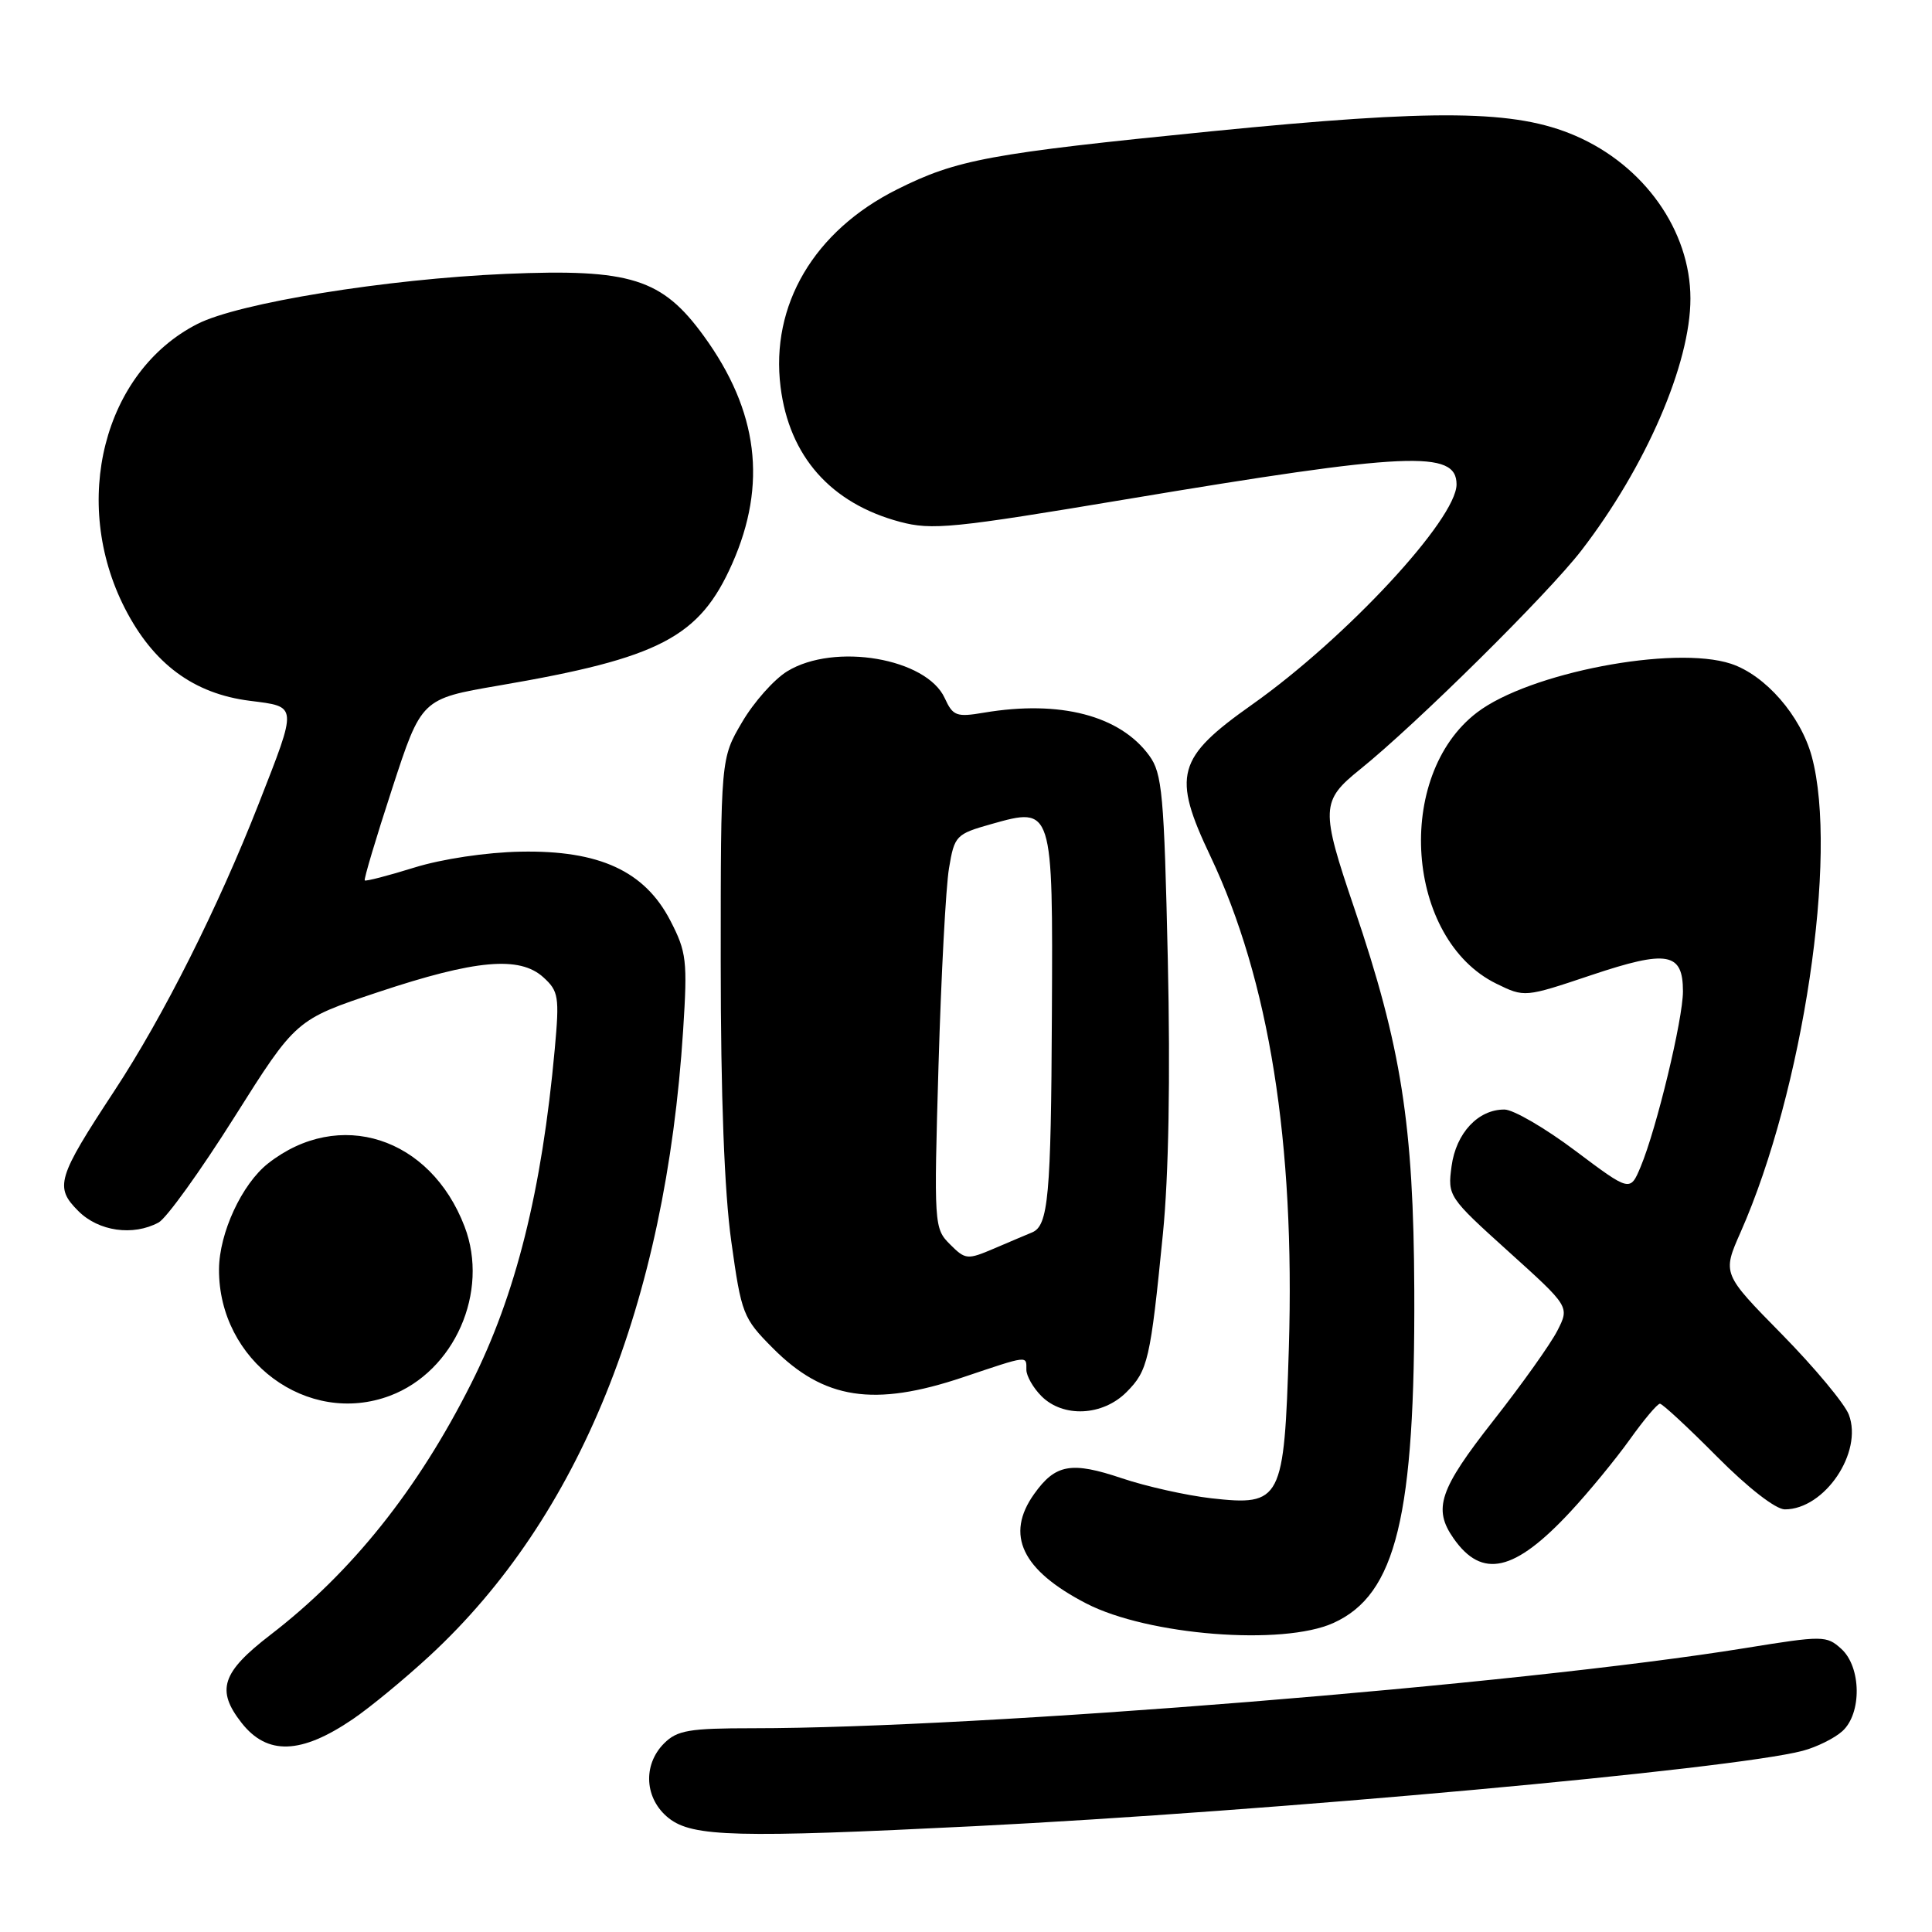 <?xml version="1.0" encoding="UTF-8" standalone="no"?>
<!DOCTYPE svg PUBLIC "-//W3C//DTD SVG 1.1//EN" "http://www.w3.org/Graphics/SVG/1.1/DTD/svg11.dtd" >
<svg xmlns="http://www.w3.org/2000/svg" xmlns:xlink="http://www.w3.org/1999/xlink" version="1.1" viewBox="0 0 256 256">
 <g >
 <path fill="currentColor"
d=" M 129.10 241.98 C 168.29 240.02 229.61 234.44 238.87 231.99 C 240.72 231.50 243.08 230.33 244.12 229.39 C 246.72 227.04 246.64 220.89 243.98 218.48 C 242.02 216.71 241.56 216.71 231.24 218.38 C 201.36 223.22 129.77 229.00 99.75 229.00 C 91.33 229.00 89.73 229.27 88.00 231.00 C 85.12 233.88 85.41 238.39 88.63 240.93 C 91.78 243.40 97.63 243.55 129.10 241.98 Z  M 46.73 227.81 C 49.06 226.23 53.66 222.43 56.97 219.37 C 76.77 201.04 88.19 172.82 90.52 136.50 C 91.11 127.29 90.97 126.14 88.83 122.00 C 85.43 115.42 79.42 112.65 69.00 112.85 C 64.46 112.93 58.55 113.82 54.89 114.96 C 51.42 116.04 48.47 116.80 48.33 116.66 C 48.19 116.52 49.82 111.05 51.96 104.50 C 55.84 92.60 55.84 92.60 66.09 90.84 C 87.46 87.19 92.70 84.45 97.03 74.67 C 101.68 64.15 100.47 54.46 93.27 44.54 C 87.73 36.90 83.56 35.59 67.04 36.29 C 51.19 36.97 31.60 40.14 26.15 42.93 C 13.73 49.26 9.34 66.51 16.55 80.61 C 20.32 87.97 25.66 91.92 33.11 92.86 C 39.48 93.67 39.45 93.29 34.28 106.50 C 28.89 120.25 21.66 134.65 15.15 144.55 C 7.56 156.10 7.20 157.30 10.39 160.48 C 13.07 163.16 17.63 163.81 21.01 161.99 C 22.05 161.44 26.56 155.16 31.05 148.04 C 39.21 135.10 39.21 135.10 50.08 131.47 C 63.01 127.16 68.84 126.64 71.99 129.49 C 74.02 131.33 74.14 132.07 73.51 138.99 C 71.80 157.78 68.36 171.56 62.43 183.33 C 55.38 197.36 46.61 208.34 35.84 216.62 C 29.37 221.60 28.60 223.95 32.02 228.30 C 35.41 232.61 39.89 232.46 46.73 227.81 Z  M 176.69 215.05 C 185.01 211.28 187.52 200.91 187.40 171.00 C 187.31 149.02 185.69 138.71 179.45 120.34 C 174.97 107.16 175.02 106.13 180.21 101.95 C 187.61 96.00 205.12 78.69 209.55 72.93 C 218.10 61.83 224.01 48.16 223.99 39.54 C 223.98 30.56 217.85 21.91 208.73 17.98 C 200.77 14.55 190.41 14.43 160.50 17.40 C 131.13 20.33 126.79 21.13 118.88 25.09 C 107.87 30.59 102.07 40.42 103.43 51.28 C 104.58 60.47 110.08 66.69 119.23 69.14 C 123.49 70.28 126.26 70.00 149.21 66.16 C 186.59 59.91 193.00 59.62 193.00 64.18 C 193.00 68.79 178.38 84.54 165.91 93.36 C 155.90 100.43 155.28 102.70 160.39 113.46 C 168.17 129.87 171.60 151.36 170.78 178.59 C 170.16 198.89 169.81 199.57 160.50 198.53 C 157.20 198.15 151.87 196.96 148.66 195.88 C 141.95 193.62 139.85 194.00 137.03 197.96 C 133.17 203.38 135.39 208.05 143.94 212.47 C 152.11 216.69 169.97 218.10 176.69 215.05 Z  M 208.06 200.34 C 210.54 197.68 214.08 193.36 215.95 190.75 C 217.81 188.14 219.61 186.00 219.95 186.00 C 220.28 186.00 223.68 189.15 227.50 193.00 C 231.61 197.14 235.29 200.00 236.50 200.00 C 241.77 200.00 246.88 192.44 244.98 187.45 C 244.43 186.00 240.43 181.20 236.10 176.79 C 228.21 168.77 228.21 168.77 230.64 163.27 C 238.92 144.55 243.60 113.27 240.07 100.24 C 238.60 94.83 233.92 89.46 229.36 87.95 C 221.80 85.46 202.61 89.14 195.71 94.41 C 184.71 102.80 186.25 124.44 198.27 130.34 C 202.01 132.17 202.03 132.17 210.85 129.21 C 220.94 125.83 223.00 126.19 223.00 131.36 C 223.00 135.05 219.51 149.54 217.40 154.59 C 216.00 157.93 216.00 157.93 208.75 152.49 C 204.76 149.49 200.54 147.03 199.36 147.02 C 195.87 146.99 192.93 150.14 192.34 154.53 C 191.81 158.48 191.90 158.63 199.89 165.84 C 207.98 173.14 207.98 173.14 206.36 176.32 C 205.47 178.07 201.65 183.44 197.87 188.25 C 190.72 197.36 189.85 199.92 192.61 203.85 C 196.39 209.25 200.68 208.27 208.06 200.34 Z  M 149.26 184.47 C 152.11 181.61 152.43 180.25 154.09 163.50 C 154.86 155.82 155.09 142.73 154.74 127.12 C 154.25 105.21 154.00 102.47 152.28 100.12 C 148.40 94.80 140.45 92.74 130.39 94.43 C 126.73 95.05 126.27 94.88 125.18 92.50 C 122.77 87.22 110.58 85.13 104.33 88.94 C 102.58 90.00 99.88 93.04 98.33 95.69 C 95.50 100.50 95.50 100.50 95.50 127.50 C 95.50 145.18 95.98 157.95 96.90 164.50 C 98.24 174.12 98.45 174.66 102.40 178.63 C 109.16 185.44 115.80 186.46 127.59 182.50 C 136.37 179.55 136.00 179.60 136.00 181.50 C 136.00 182.32 136.90 183.90 138.00 185.00 C 140.88 187.88 146.10 187.63 149.26 184.47 Z  M 51.68 184.94 C 60.22 181.72 64.87 171.18 61.56 162.53 C 57.03 150.65 44.92 146.77 35.51 154.17 C 32.05 156.90 29.05 163.37 29.02 168.18 C 28.95 180.33 40.75 189.06 51.68 184.94 Z  M 125.87 164.87 C 123.77 162.77 123.74 162.30 124.36 141.11 C 124.71 129.23 125.33 117.49 125.75 115.03 C 126.47 110.72 126.67 110.52 131.37 109.19 C 139.52 106.89 139.52 106.89 139.38 134.44 C 139.27 158.52 138.91 162.41 136.76 163.30 C 136.07 163.58 133.82 164.54 131.76 165.42 C 128.17 166.95 127.93 166.93 125.87 164.87 Z "/>
</g>
</svg>